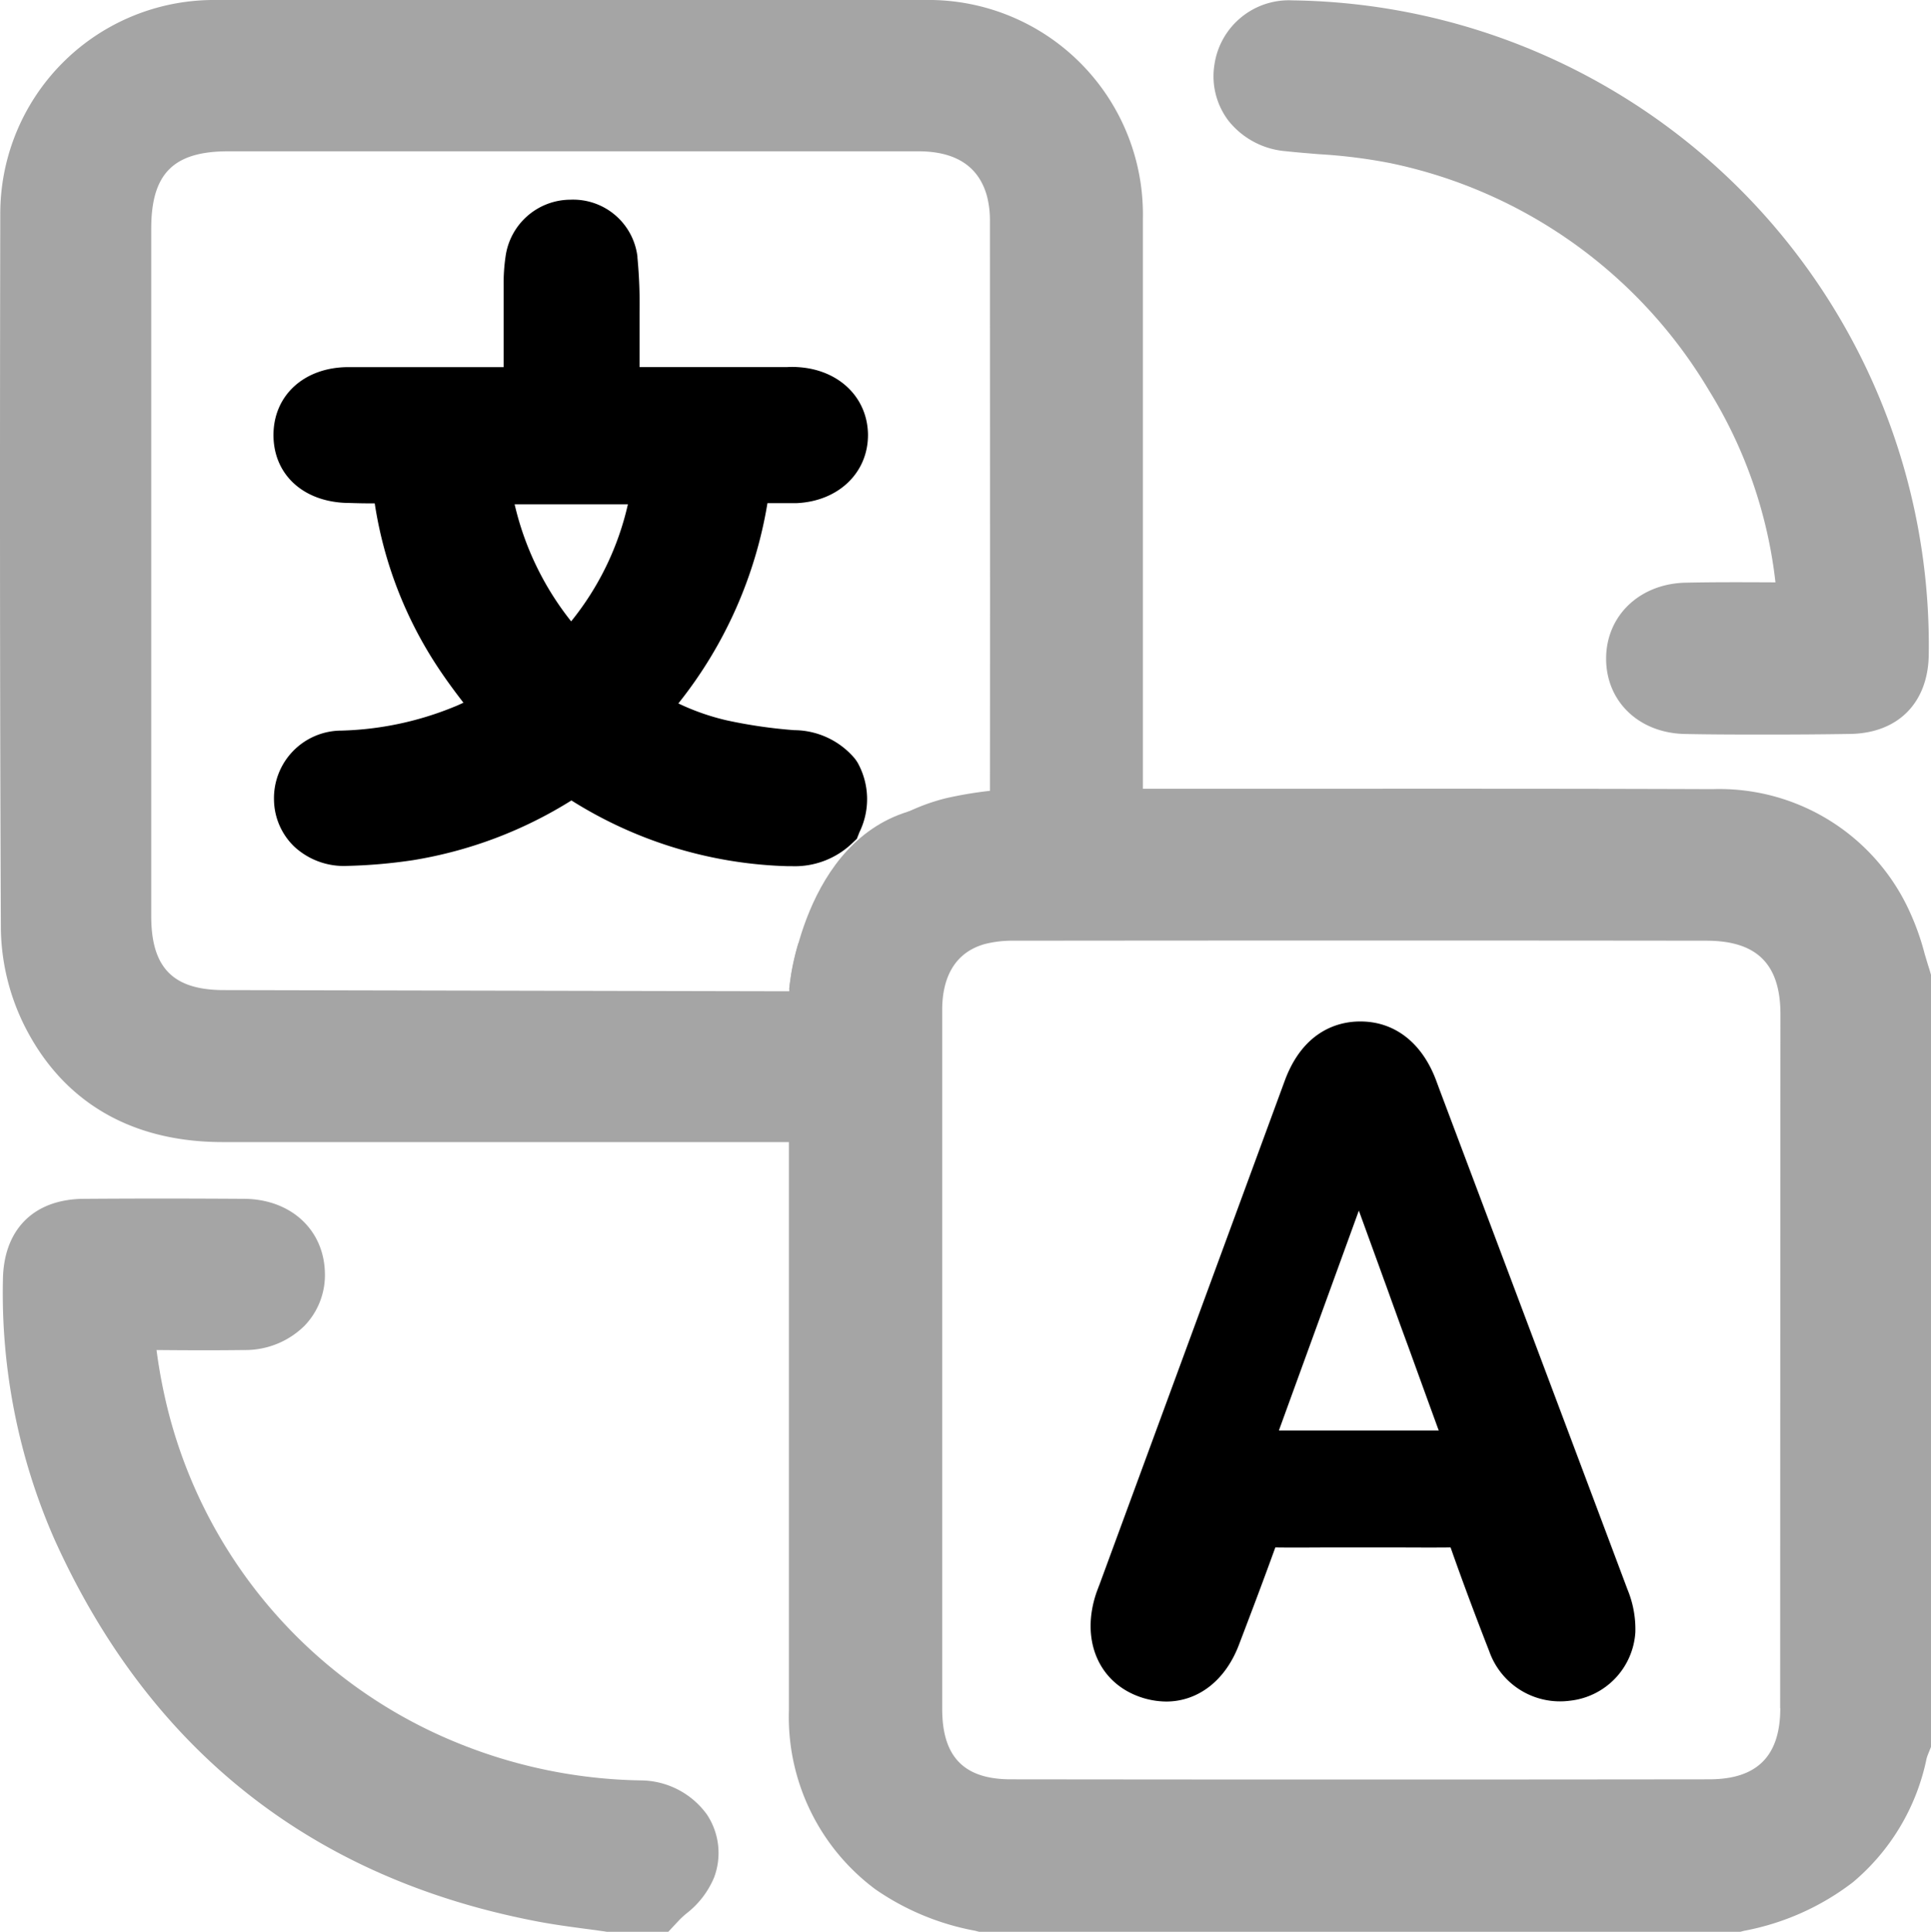 <svg xmlns="http://www.w3.org/2000/svg" width="149.538" height="149.583" viewBox="0 0 149.538 149.583">
  <g id="Group_7928" data-name="Group 7928" transform="translate(-3372 -5785)">
    <g id="Group_7927" data-name="Group 7927" transform="translate(3372 5785)">
      <path id="Path_9185" data-name="Path 9185" d="M96.995,81.533a30.633,30.633,0,0,0-3.416.575,15.527,15.527,0,0,0-4.522,1.933A6.9,6.9,0,0,0,83.869,81.6H83.84a42.68,42.68,0,0,1-5.832-.846,20.261,20.261,0,0,1-4.192-1.464,37.51,37.51,0,0,0,7.707-17.314h2.519c3.661-.165,6.224-2.68,6.173-5.986-.07-3.2-2.563-5.58-6.1-5.774a6.045,6.045,0,0,0-.893,0H70.462V45.5a42.069,42.069,0,0,0-.183-4.76v-.084a5.6,5.6,0,0,0-5.8-4.917,5.686,5.686,0,0,0-5.6,4.9,15.829,15.829,0,0,0-.168,2.5v7.081H45.247c-3.782.022-6.425,2.438-6.433,5.858s2.563,5.792,6.378,5.884H45.3c.732.022,1.49.044,2.263.033a35.314,35.314,0,0,0,5.43,14.129c.707,1.073,1.464,2.105,2.241,3.1-.278.132-.553.26-.831.366a27.616,27.616,0,0,1-9.713,2.047,5.839,5.839,0,0,0-5.825,6,5.715,5.715,0,0,0,1.776,4.049A6.309,6.309,0,0,0,45.2,93.333a45.317,45.317,0,0,0,5.679-.494,36.955,36.955,0,0,0,13.693-5.162,36.955,36.955,0,0,0,17.574,5.635.67.67,0,0,1-.048.154l-.022.081c-.062.22-.124.436-.179.659s-.128.531-.183.805-.1.505-.135.758-.077.56-.106.831c0,.146-.029.289-.04.439l-43.759-.092c-3.954,0-5.642-1.728-5.642-5.723V37.909C32.045,33.717,33.765,32,37.983,32H91.437c2.9,0,4.69,1.175,5.316,3.493a7.484,7.484,0,0,1,.223,1.915v.037C97,52.082,97,66.9,96.995,81.533Z" transform="translate(-20.315 -20.284)" fill="none"/>
      <path id="Path_9186" data-name="Path 9186" d="M117.294,114.13a24.742,24.742,0,0,1-4.906,10.12,25.465,25.465,0,0,1-4.888-10.12Z" transform="translate(-68.154 -72.344)" fill="none"/>
      <path id="Path_9187" data-name="Path 9187" d="M282.922,273.055H270.54c2.039-5.609,4.057-11.148,6.191-17.025l.791,2.175q.388,1.1.78,2.145l.384,1.062c.644,1.772,1.281,3.518,1.918,5.265.762,2.1,1.519,4.192,2.288,6.3Z" transform="translate(-171.501 -162.291)" fill="none"/>
      <path id="Path_9188" data-name="Path 9188" d="M258.45,198.938H204.813a8.621,8.621,0,0,0-2.2.245c-2.761.732-3.343,3.182-3.346,5.1v54.146c0,3.709,1.691,5.433,5.312,5.444,17.962.022,36.18.022,54.146,0,3.661,0,5.444-1.809,5.444-5.514h0V204.627C264.18,200.75,262.357,198.938,258.45,198.938Zm-5.492,53.538a5.687,5.687,0,0,1-5.085,5.3,5.827,5.827,0,0,1-6.224-3.815c-1.142-2.929-2.127-5.572-3-8.055-1.6.037-3.2.029-4.76,0h-8.813c-.959,2.662-1.955,5.276-2.826,7.56-1.065,2.786-3.193,4.372-5.627,4.372a6.327,6.327,0,0,1-2.116-.388c-3.185-1.164-4.525-4.489-3.266-8.1l.15-.4.066-.168L225.8,209.786c1.465-3.965,4.273-4.584,5.821-4.6,2.658-.018,4.8,1.629,5.9,4.547l.3.809c4.76,12.653,9.695,25.738,14.524,38.622a8.051,8.051,0,0,1,.6,3.31Z" transform="translate(-126.325 -126.101)" fill="none"/>
      <path id="Path_9189" data-name="Path 9189" d="M149.447,75.055c-.132-.4-.245-.794-.366-1.194a19.5,19.5,0,0,0-1.146-3.237,16.188,16.188,0,0,0-15.3-9.519c-10.757-.04-21.693-.033-32.27-.029H88.539V16.893A16.6,16.6,0,0,0,71.649,0H16.778A16.546,16.546,0,0,0,.054,16.6C.021,34.947.021,53.557.1,71.943a17.382,17.382,0,0,0,1.7,7.22c2.929,6.059,8.274,9.263,15.45,9.27H61.127v44A16.626,16.626,0,0,0,67.834,146.3a19.908,19.908,0,0,0,7.707,3.2l.326.084h58.924l.319-.081a19.822,19.822,0,0,0,8.421-3.764,16.947,16.947,0,0,0,5.7-9.581,3.6,3.6,0,0,1,.139-.392l.2-.5V75.48ZM69.218,70.138l-.227.571-.447.425a7.176,7.176,0,0,1-5.184,1.944h-.366c-.366,0-.758-.026-1.135-.048a.671.671,0,0,1-.048.154l-.022.081c-.062.22-.124.436-.179.659s-.128.531-.183.805-.1.505-.135.758-.077.56-.106.831c0,.146-.029.289-.04.439l-43.759-.092c-3.954,0-5.642-1.728-5.642-5.723V17.629c.018-4.2,1.739-5.913,5.957-5.913H71.155c2.9,0,4.69,1.175,5.316,3.493a7.484,7.484,0,0,1,.223,1.915v.037c0,14.623.018,29.444,0,44.074a30.632,30.632,0,0,0-3.416.575,15.527,15.527,0,0,0-4.522,1.933c.1.124.194.256.282.392C70.068,65.778,70.119,67.791,69.218,70.138ZM137.9,132.262h0c0,3.705-1.783,5.492-5.444,5.514-17.966.022-36.184.022-54.146,0-3.621,0-5.309-1.735-5.312-5.444V78.186c0-1.915.586-4.353,3.346-5.1a8.62,8.62,0,0,1,2.2-.245h.048c17.706-.018,35.737-.022,53.59,0,3.907,0,5.73,1.812,5.73,5.7q-.015,26.859-.022,53.721Z" transform="translate(-0.033)" fill="#a5a5a5"/>
      <path id="Path_9190" data-name="Path 9190" d="M55.719,306.055a6.9,6.9,0,0,1-2.16,2.8,6.7,6.7,0,0,0-.578.538l-.809.864h-4.76l-.2-.033-1.541-.209c-1.157-.157-2.351-.315-3.551-.542C24.62,306.158,12,296.192,4.63,279.852A47.368,47.368,0,0,1,.646,259.818c.033-3.925,2.369-6.283,6.253-6.316,3.965-.029,8.025-.029,12.419,0,3.6.022,6.173,2.369,6.261,5.7a5.653,5.653,0,0,1-1.567,4.119,6.518,6.518,0,0,1-4.679,1.889c-2.222.029-4.441.022-6.792,0a41.11,41.11,0,0,0,.967,4.979,37.775,37.775,0,0,0,22.081,25.336,39.268,39.268,0,0,0,14.451,3.01,6.373,6.373,0,0,1,5.126,2.643A5.386,5.386,0,0,1,55.719,306.055Z" transform="translate(-0.42 -160.675)" fill="#a5a5a5"/>
      <path id="Path_9191" data-name="Path 9191" d="M312.1,50.724c-.037,3.731-2.369,6.1-6.092,6.155-2.065.033-4.166.048-6.341.048-2.061,0-4.185,0-6.4-.044-3.6-.048-6.18-2.523-6.151-5.887.026-3.3,2.621-5.759,6.169-5.829,2.288-.048,4.529-.037,6.9-.026h.044a35.825,35.825,0,0,0-5.144-14.854,37.59,37.59,0,0,0-24.721-17.614,41.291,41.291,0,0,0-5.492-.685c-.842-.07-1.71-.139-2.563-.231a6.316,6.316,0,0,1-4.426-2.343,5.686,5.686,0,0,1-1.1-4.361A5.825,5.825,0,0,1,262.844.078,49.936,49.936,0,0,1,312.1,50.724Z" transform="translate(-162.736 -0.049)" fill="#a5a5a5"/>
      <path id="Path_9192" data-name="Path 9192" d="M294.678,275.995c-.637-1.746-1.274-3.493-1.918-5.265.205.549.4,1.1.6,1.655Q294.034,274.2,294.678,275.995Z" transform="translate(-185.586 -171.609)"/>
      <path id="Path_9193" data-name="Path 9193" d="M272.286,260.009c-4.829-12.869-9.757-25.969-14.524-38.622l-.3-.809c-1.1-2.929-3.24-4.566-5.9-4.547-1.549,0-4.364.633-5.821,4.6l-14.345,39.007-.066.168-.15.4c-1.259,3.606.081,6.931,3.266,8.095a6.326,6.326,0,0,0,2.116.388c2.435,0,4.562-1.585,5.627-4.372.871-2.285,1.867-4.9,2.826-7.56,1.541.022,3.09,0,4.591,0h4.221c1.552,0,3.156.018,4.76,0,.871,2.482,1.856,5.126,3,8.055a5.808,5.808,0,0,0,6.224,3.815,5.687,5.687,0,0,0,5.085-5.3A8.054,8.054,0,0,0,272.286,260.009ZM257.674,247.7H245.292c2.039-5.609,4.057-11.148,6.191-17.025l.791,2.175.78,2.145.384,1.062c.205.549.4,1.1.6,1.655q.659,1.83,1.314,3.61c.762,2.1,1.519,4.192,2.288,6.3Z" transform="translate(-146.253 -136.936)"/>
      <path id="Path_9194" data-name="Path 9194" d="M95.566,85.475a6.184,6.184,0,0,0-4.647-2.184h-.026a38.231,38.231,0,0,1-5.224-.758,18.149,18.149,0,0,1-3.755-1.312,33.6,33.6,0,0,0,6.9-15.509h2.256c3.28-.148,5.575-2.4,5.529-5.362-.062-2.87-2.3-5-5.464-5.172a5.415,5.415,0,0,0-.8,0H78.909V50.954a37.685,37.685,0,0,0-.164-4.263v-.075a5.015,5.015,0,0,0-5.192-4.4A5.093,5.093,0,0,0,68.535,46.6a14.179,14.179,0,0,0-.151,2.237v6.343H56.322c-3.388.02-5.756,2.184-5.762,5.247s2.3,5.188,5.713,5.27h.1c.656.02,1.335.039,2.027.03a31.633,31.633,0,0,0,4.864,12.656c.633.961,1.312,1.886,2.007,2.781-.249.118-.5.233-.744.328a24.737,24.737,0,0,1-8.7,1.833A5.231,5.231,0,0,0,50.6,88.7a5.119,5.119,0,0,0,1.591,3.627A5.651,5.651,0,0,0,56.28,93.8a40.591,40.591,0,0,0,5.087-.443,33.1,33.1,0,0,0,12.266-4.624,33.1,33.1,0,0,0,15.742,5.047c.328.02.679.033,1.017.043h.328a6.428,6.428,0,0,0,4.618-1.741l.4-.38.2-.512a5.809,5.809,0,0,0-.131-5.365A3.483,3.483,0,0,0,95.566,85.475ZM78.007,65.8a22.163,22.163,0,0,1-4.395,9.065A22.81,22.81,0,0,1,69.234,65.8Z" transform="translate(-29.382 -26.753)"/>
    </g>
    <path id="Path_9195" data-name="Path 9195" d="M3538.9,5969.861s1.056-11.617,9.618-13.88-6.789,15.276-6.789,15.276Z" transform="translate(-105.791 -108.253)" fill="#a5a5a5"/>
  </g>
</svg>
